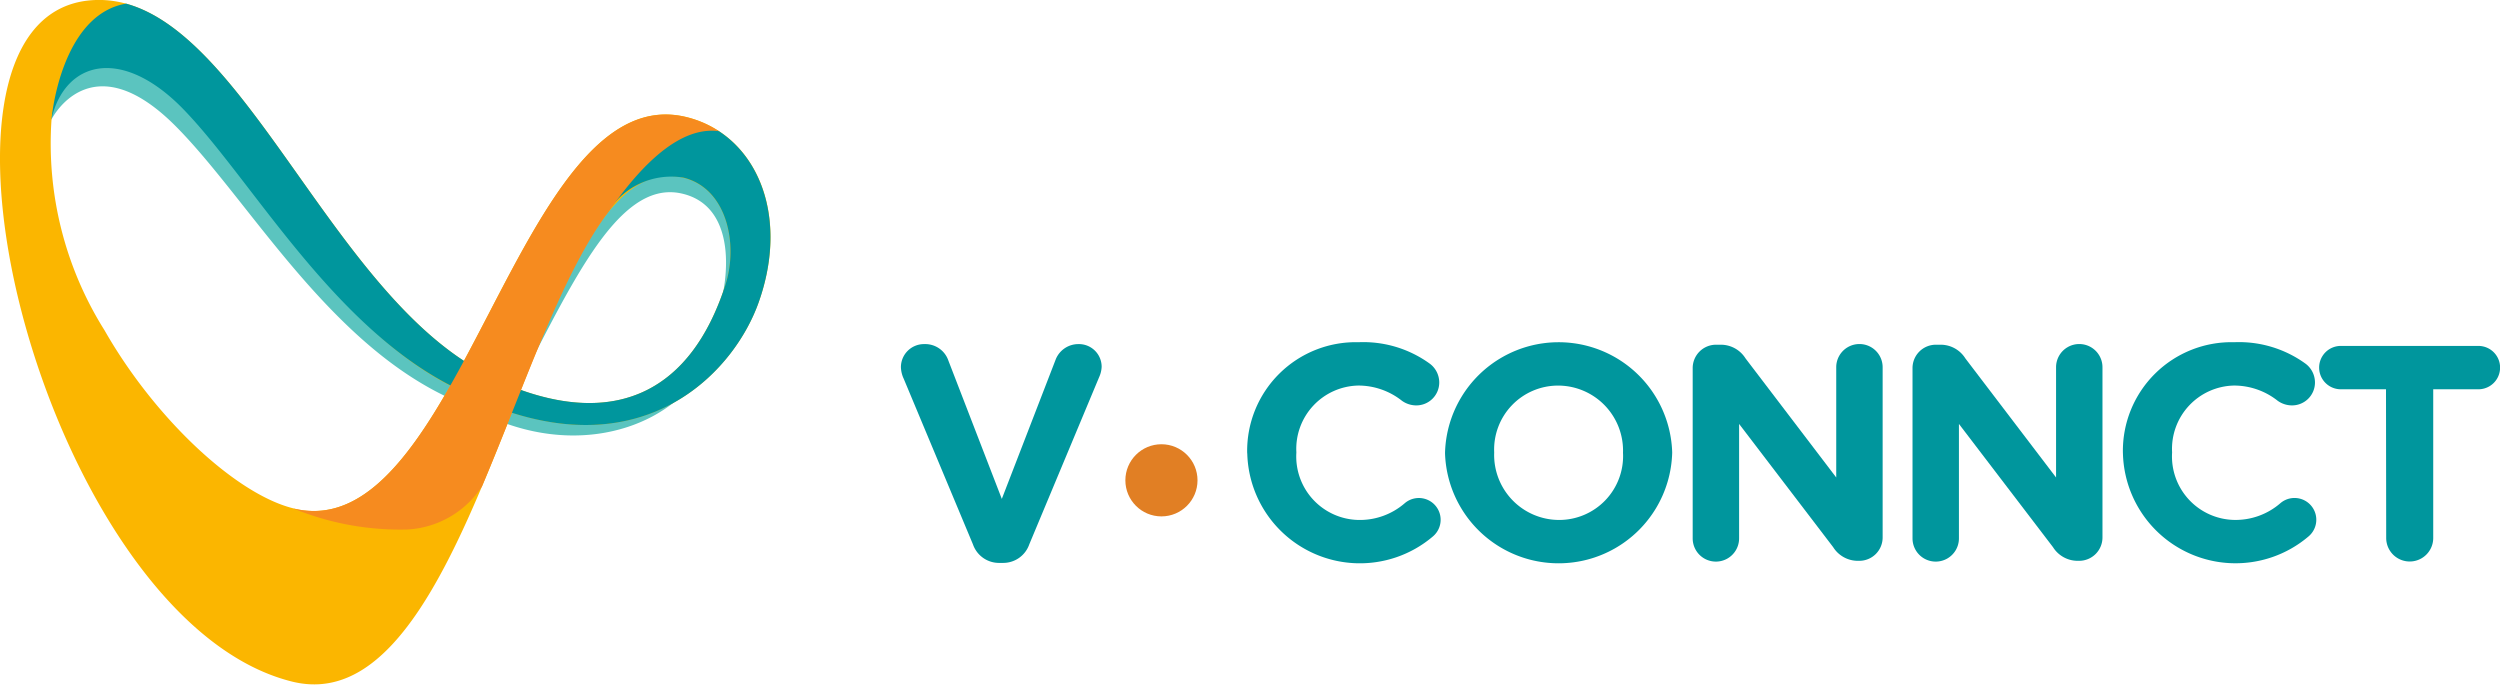 <svg xmlns="http://www.w3.org/2000/svg" width="73.045" height="20" viewBox="0 0 73.045 20">
  <g id="Group_49" data-name="Group 49" transform="translate(-24.49 -94.943)">
    <g id="Group_34448" data-name="Group 34448" transform="translate(24.49 94.943)">
      <path id="Path_1524" data-name="Path 1524" d="M160.539,96.254c-2.618-.951-4.688,2.825-6.832,5.894-3.862-3.106-6.777-10.422-10.727-10.354-5.446.094-1.49,16.089,5.083,18.477,2.729.991,4.844-2.913,6.822-6.624,2.7,1.064,5.235,0,6.073-1.713C162.092,99.613,162.377,96.921,160.539,96.254Zm-11.666,10.4a14.69,14.69,0,0,1-5.812-5.47c-.949-1.581-2.167-6.08-1.249-6.35,0,0,1.137-2.287,3.613.189,2.116,2.115,4.438,6.323,8.038,7.97C152.239,105.167,150.537,107.456,148.873,106.656Zm12.255-5.754c-1.255,2.77-3.38,3.417-5.931,2.2,1.7-3.184,3.087-6.516,5.01-6.1C161.959,97.379,161.607,99.843,161.128,100.9Z" transform="translate(-140.305 -91.349)" fill="#5bc4bf"/>
      <path id="Path_1525" data-name="Path 1525" d="M159.465,91.169c-2.847-.71-4.6,3.581-6.512,7.123-4.388-2.873-6.919-10.944-10.96-10.531-5.713.584-1.213,18.12,5.936,19.9,2.968.74,4.759-3.647,6.425-7.857,4.134,1.316,6.517-1.282,7.207-3.218C162.5,93.969,161.464,91.668,159.465,91.169Zm-11.5,11.43c-1.673-.417-4.033-2.61-5.512-5.2a10.248,10.248,0,0,1-1.549-6.165,1.925,1.925,0,0,1,1.635-1.7,4.163,4.163,0,0,1,2.406,1.39c1.982,2.029,4.1,6.275,7.61,8.091C151.259,101.3,149.854,103.07,147.966,102.6Zm12.625-6.517c-1.011,3.117-3.167,4.061-5.973,3.06,1.433-3.613,2.739-6.705,4.751-6.2C160.646,93.257,160.978,94.89,160.591,96.082Z" transform="translate(-139.398 -87.747)" fill="#fbb600"/>
      <path id="Path_1526" data-name="Path 1526" d="M172.624,92.467c-.053-.025-.89-.384-2.042.723a6.289,6.289,0,0,0-1.243,1.714v0a2.172,2.172,0,0,1,2.251-1.079c1.277.318,1.609,1.951,1.222,3.143-1.011,3.117-3.167,4.061-5.973,3.06a9.888,9.888,0,0,1-1.665-.85c-3.98-2.606-6.432-9.487-9.868-10.437-1.634.275-2.1,2.559-2.18,3.378h0a2.37,2.37,0,0,1,.136-.441c.581-1.354,2.1-1.5,3.694.126,1.982,2.029,4.309,6.275,7.821,8.091a12.145,12.145,0,0,0,1.8.8c4.134,1.316,6.517-1.282,7.207-3.218C174.557,95.307,173.981,93.356,172.624,92.467Z" transform="translate(-151.62 -88.635)" fill="#00969d"/>
      <path id="Path_1527" data-name="Path 1527" d="M229.9,118.724a3.03,3.03,0,0,0-.938-.408c-4.95-1.234-6.6,12.651-11.5,11.43a8.22,8.22,0,0,0,3.336.616,2.777,2.777,0,0,0,2.182-1.26c1.248-2.953,2.293-6.093,3.633-7.94C227.089,120.51,228.433,118.526,229.9,118.724Z" transform="translate(-208.897 -114.891)" fill="#f68b1f"/>
    </g>
    <g id="Group_34450" data-name="Group 34450" transform="translate(50.813 104.943)">
      <g id="Group_34449" data-name="Group 34449">
        <path id="Path_1528" data-name="Path 1528" d="M40.676,307.768l-2.025-4.844a.855.855,0,0,1-.08-.33.674.674,0,0,1,.687-.678.714.714,0,0,1,.7.482l1.561,4.041,1.579-4.086a.712.712,0,0,1,.66-.437.663.663,0,0,1,.678.66.8.8,0,0,1-.071.3l-2.043,4.889a.806.806,0,0,1-.776.544h-.089A.806.806,0,0,1,40.676,307.768Z" transform="translate(-38.571 -301.862)" fill="#00969d"/>
        <path id="Path_1529" data-name="Path 1529" d="M130.75,304.675v-.018a3.174,3.174,0,0,1,3.256-3.23,3.306,3.306,0,0,1,2.088.633.687.687,0,0,1,.268.544.67.67,0,0,1-.678.669.72.72,0,0,1-.41-.134,2.055,2.055,0,0,0-1.276-.446,1.85,1.85,0,0,0-1.811,1.945v.018A1.855,1.855,0,0,0,134,306.62a2,2,0,0,0,1.356-.491.636.636,0,1,1,.821.972,3.291,3.291,0,0,1-5.424-2.427Z" transform="translate(-120.633 -301.428)" fill="#00969d"/>
        <path id="Path_1530" data-name="Path 1530" d="M183.426,304.675v-.018a3.32,3.32,0,0,1,6.637-.018v.018a3.32,3.32,0,0,1-6.637.018Zm5.2,0v-.018a1.9,1.9,0,0,0-1.891-1.963,1.868,1.868,0,0,0-1.873,1.945v.018a1.9,1.9,0,0,0,1.891,1.963A1.867,1.867,0,0,0,188.627,304.675Z" transform="translate(-167.528 -301.428)" fill="#00969d"/>
        <path id="Path_1531" data-name="Path 1531" d="M249.35,302.621a.682.682,0,0,1,.687-.687h.143a.851.851,0,0,1,.714.4l2.65,3.479v-3.221a.678.678,0,0,1,1.356,0v4.969a.682.682,0,0,1-.687.687h-.045a.851.851,0,0,1-.714-.4l-2.748-3.6v3.345a.678.678,0,0,1-1.356,0Z" transform="translate(-226.216 -301.862)" fill="#00969d"/>
        <path id="Path_1532" data-name="Path 1532" d="M307.876,302.621a.682.682,0,0,1,.687-.687h.143a.851.851,0,0,1,.714.4l2.65,3.479v-3.221a.678.678,0,0,1,1.356,0v4.969a.682.682,0,0,1-.687.687h-.045a.851.851,0,0,1-.714-.4l-2.748-3.6v3.345a.678.678,0,0,1-1.356,0Z" transform="translate(-278.319 -301.862)" fill="#00969d"/>
        <path id="Path_1533" data-name="Path 1533" d="M363.883,304.675v-.018a3.174,3.174,0,0,1,3.256-3.23,3.307,3.307,0,0,1,2.088.633.687.687,0,0,1,.268.544.67.67,0,0,1-.678.669.72.72,0,0,1-.41-.134,2.055,2.055,0,0,0-1.276-.446,1.85,1.85,0,0,0-1.811,1.945v.018a1.855,1.855,0,0,0,1.811,1.963,2,2,0,0,0,1.356-.491.636.636,0,1,1,.821.972,3.291,3.291,0,0,1-5.424-2.427Z" transform="translate(-328.179 -301.428)" fill="#00969d"/>
        <path id="Path_1534" data-name="Path 1534" d="M418.1,303.67h-1.32a.633.633,0,1,1,0-1.267H420.8a.633.633,0,0,1,0,1.267h-1.32v4.345a.687.687,0,0,1-1.374,0Z" transform="translate(-374.709 -302.296)" fill="#00969d"/>
      </g>
      <circle id="Ellipse_24" data-name="Ellipse 24" cx="1.054" cy="1.054" r="1.054" transform="translate(6.558 2.98)" fill="#e17f24"/>
    </g>
  </g>
</svg>
